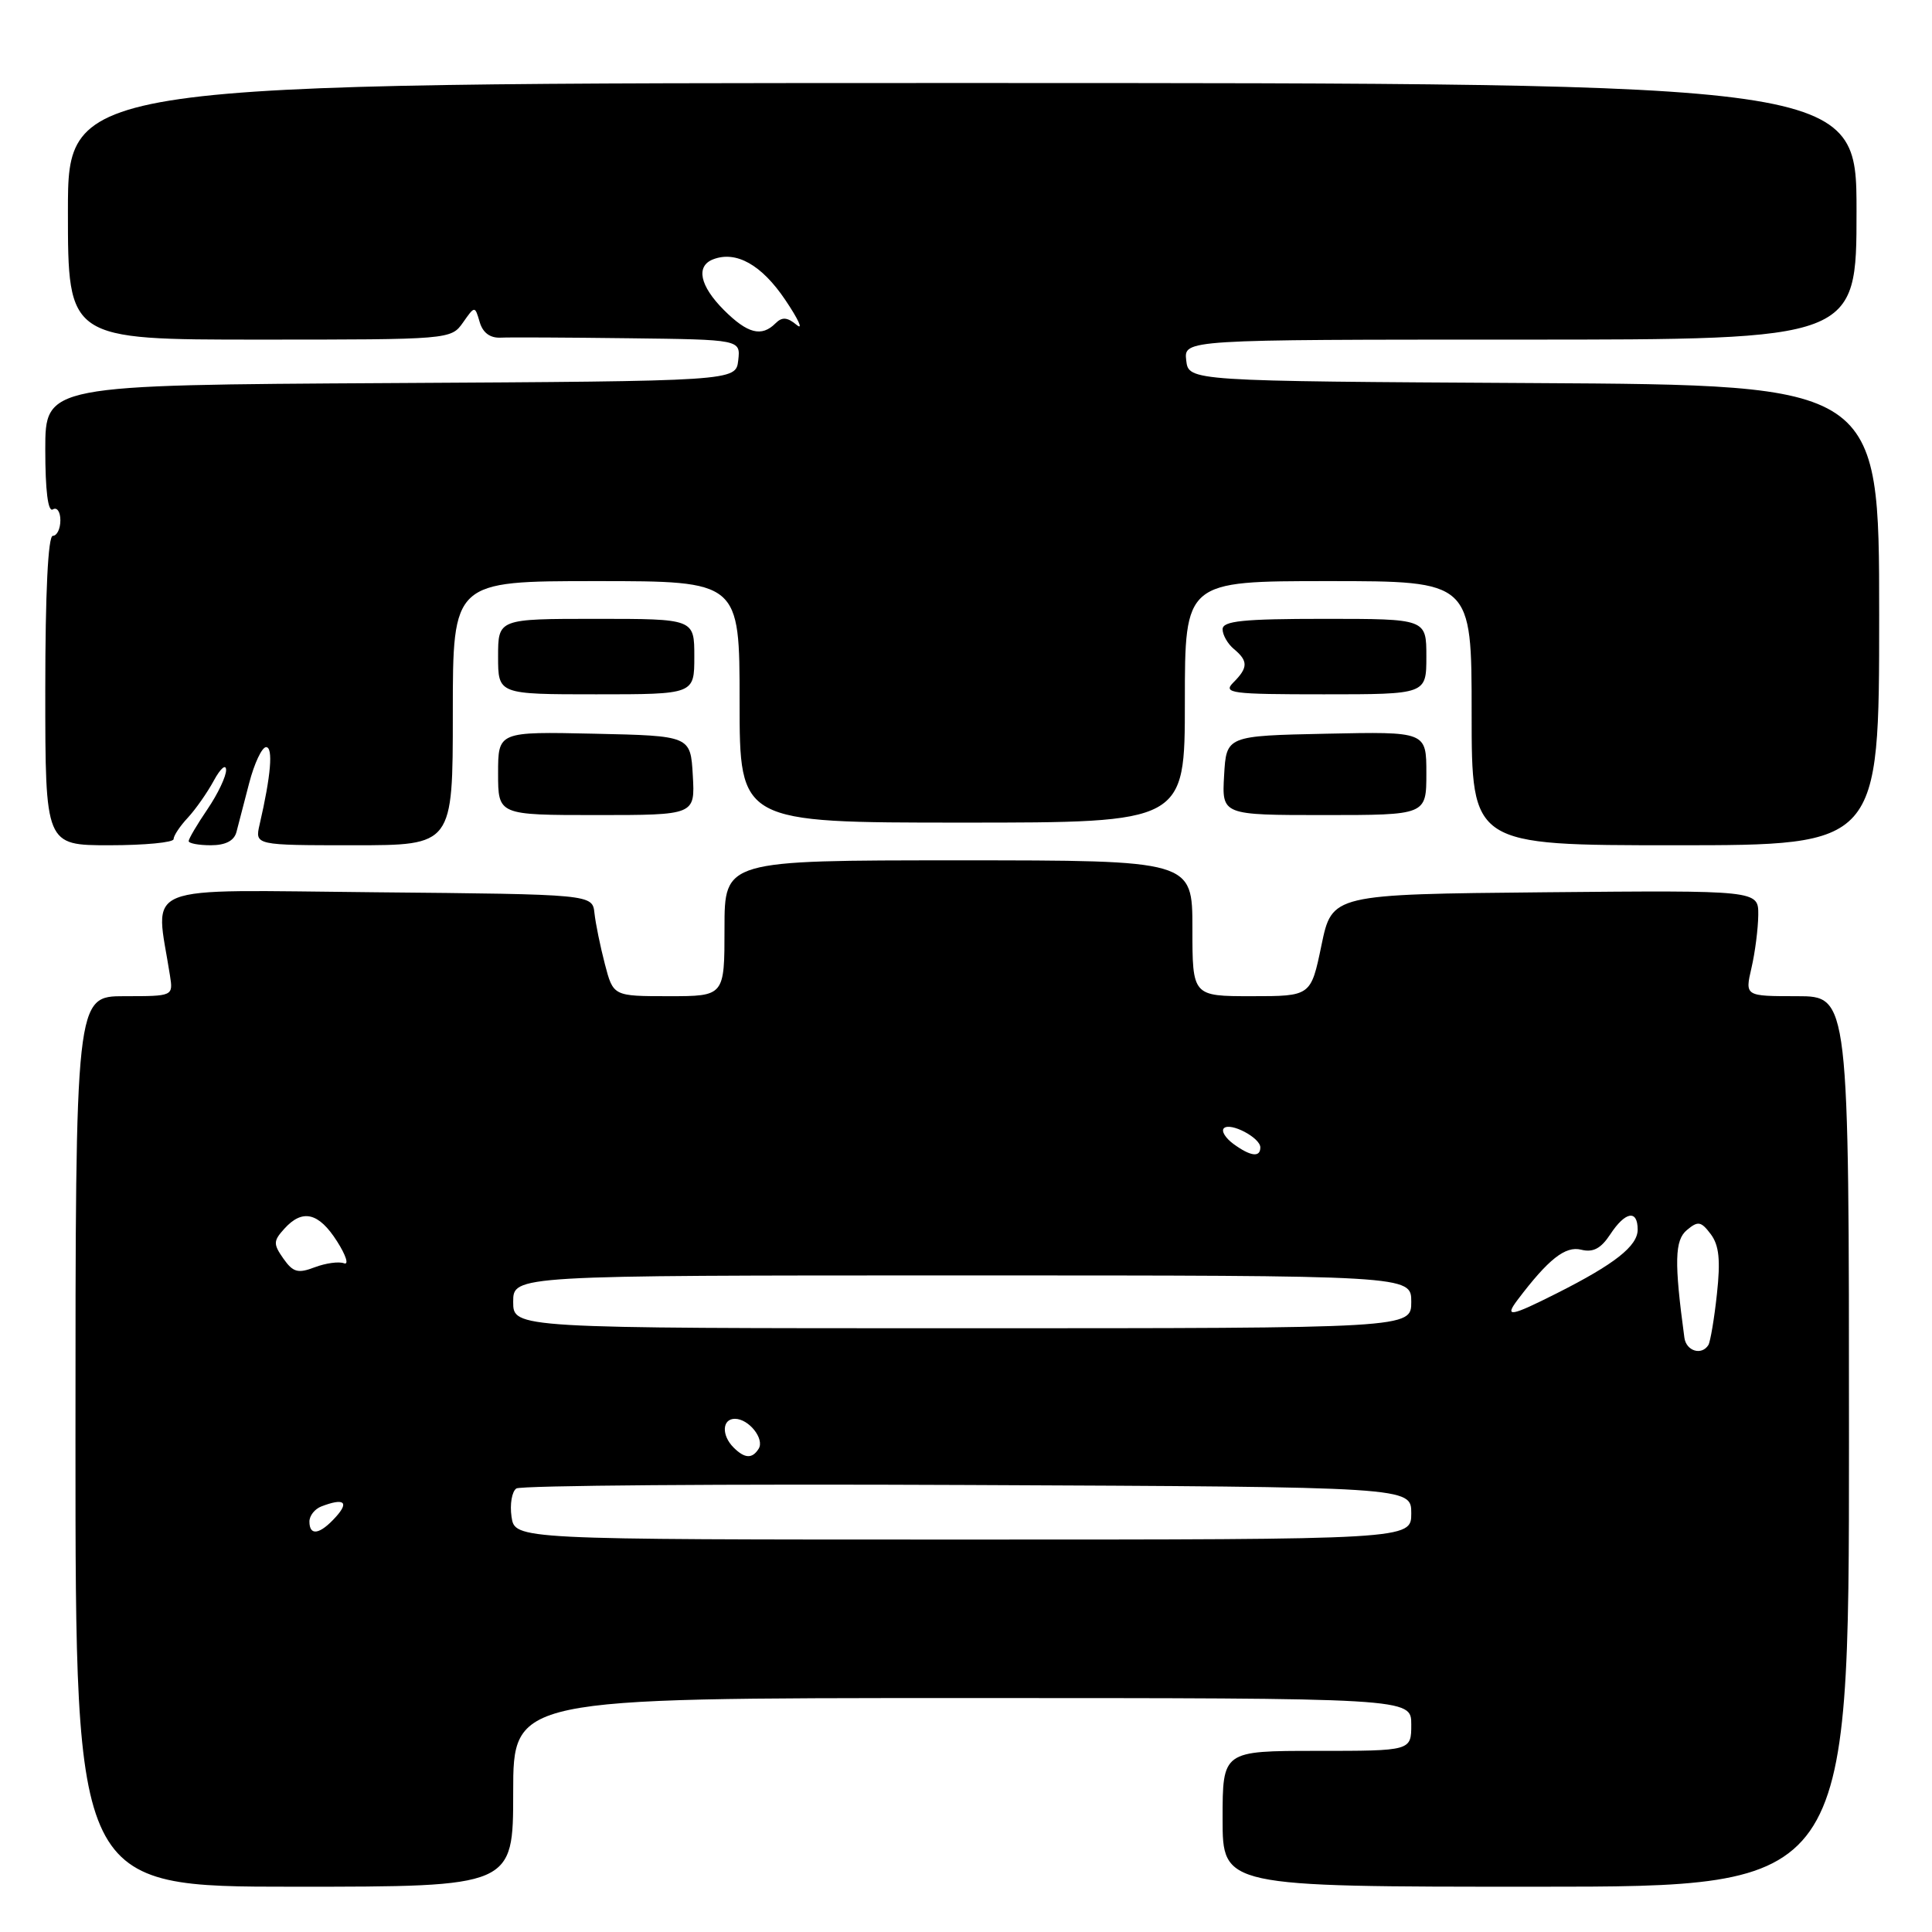 <?xml version="1.0" encoding="UTF-8" standalone="no"?>
<!DOCTYPE svg PUBLIC "-//W3C//DTD SVG 1.1//EN" "http://www.w3.org/Graphics/SVG/1.1/DTD/svg11.dtd" >
<svg xmlns="http://www.w3.org/2000/svg" xmlns:xlink="http://www.w3.org/1999/xlink" version="1.1" viewBox="0 0 256 256">
 <g >
 <path fill="currentColor"
d=" M 68.00 237.50 C 68.00 225.00 68.00 225.00 127.50 225.00 C 187.00 225.00 187.00 225.00 187.00 228.50 C 187.00 232.00 187.00 232.00 174.50 232.00 C 162.00 232.00 162.00 232.00 162.00 241.00 C 162.00 250.00 162.00 250.00 203.50 250.00 C 245.00 250.00 245.00 250.00 245.00 191.00 C 245.00 132.00 245.00 132.00 238.11 132.00 C 231.21 132.00 231.21 132.00 232.08 128.25 C 232.56 126.19 232.96 123.03 232.98 121.23 C 233.00 117.97 233.00 117.97 204.75 118.23 C 176.50 118.50 176.50 118.50 175.10 125.25 C 173.70 132.00 173.70 132.00 165.85 132.00 C 158.00 132.00 158.00 132.00 158.00 123.00 C 158.00 114.00 158.00 114.00 127.00 114.00 C 96.00 114.00 96.00 114.00 96.00 123.00 C 96.00 132.00 96.00 132.00 88.63 132.00 C 81.26 132.00 81.26 132.00 80.15 127.75 C 79.54 125.41 78.92 122.38 78.77 121.00 C 78.50 118.50 78.50 118.50 49.74 118.23 C 17.88 117.94 20.59 116.84 22.52 129.25 C 22.95 132.00 22.95 132.00 16.48 132.00 C 10.00 132.00 10.00 132.00 10.00 191.00 C 10.00 250.00 10.00 250.00 39.00 250.00 C 68.00 250.00 68.00 250.00 68.00 237.50 Z  M 23.00 111.19 C 23.00 110.74 23.84 109.47 24.88 108.36 C 25.91 107.25 27.47 105.03 28.34 103.42 C 29.21 101.82 29.94 101.18 29.96 102.02 C 29.98 102.85 28.87 105.19 27.50 107.21 C 26.12 109.24 25.00 111.14 25.00 111.45 C 25.00 111.75 26.32 112.00 27.93 112.00 C 29.88 112.00 31.02 111.41 31.33 110.25 C 31.58 109.29 32.34 106.36 33.02 103.75 C 33.70 101.14 34.71 99.00 35.26 99.00 C 36.22 99.00 35.90 102.77 34.40 109.25 C 33.77 112.00 33.77 112.00 46.88 112.00 C 60.00 112.00 60.00 112.00 60.00 94.50 C 60.00 77.00 60.00 77.00 79.00 77.00 C 98.00 77.00 98.00 77.00 98.00 93.00 C 98.00 109.00 98.00 109.00 127.50 109.00 C 157.00 109.00 157.00 109.00 157.00 93.00 C 157.00 77.00 157.00 77.00 176.00 77.00 C 195.00 77.00 195.00 77.00 195.00 94.50 C 195.00 112.00 195.00 112.00 222.00 112.00 C 249.00 112.00 249.00 112.00 249.00 81.51 C 249.00 51.02 249.00 51.02 203.25 50.76 C 157.50 50.50 157.50 50.50 157.18 47.75 C 156.87 45.00 156.87 45.00 201.43 45.00 C 246.00 45.00 246.00 45.00 246.00 28.00 C 246.00 11.00 246.00 11.00 127.50 11.00 C 9.00 11.00 9.00 11.00 9.00 28.00 C 9.00 45.00 9.00 45.00 34.38 45.00 C 59.56 45.00 59.77 44.98 61.34 42.75 C 62.92 40.50 62.92 40.50 63.56 42.67 C 63.97 44.09 64.94 44.81 66.35 44.74 C 67.53 44.68 75.17 44.72 83.32 44.82 C 98.13 45.00 98.13 45.00 97.82 47.75 C 97.50 50.50 97.50 50.50 51.75 50.76 C 6.00 51.02 6.00 51.02 6.00 59.57 C 6.00 65.01 6.36 67.89 7.00 67.50 C 7.55 67.16 8.00 67.81 8.00 68.94 C 8.00 70.07 7.55 71.00 7.00 71.00 C 6.37 71.00 6.00 78.50 6.00 91.50 C 6.00 112.00 6.00 112.00 14.50 112.00 C 19.18 112.00 23.00 111.63 23.00 111.19 Z  M 91.80 102.75 C 91.50 97.50 91.50 97.50 78.75 97.22 C 66.00 96.94 66.00 96.94 66.00 102.47 C 66.00 108.00 66.00 108.00 79.05 108.00 C 92.10 108.00 92.10 108.00 91.80 102.75 Z  M 189.00 102.47 C 189.00 96.94 189.00 96.94 175.75 97.22 C 162.50 97.50 162.50 97.50 162.20 102.75 C 161.90 108.00 161.90 108.00 175.45 108.00 C 189.00 108.00 189.00 108.00 189.00 102.47 Z  M 92.00 87.00 C 92.00 82.00 92.00 82.00 79.00 82.00 C 66.00 82.00 66.00 82.00 66.00 87.00 C 66.00 92.00 66.00 92.00 79.00 92.00 C 92.00 92.00 92.00 92.00 92.00 87.00 Z  M 189.00 87.00 C 189.00 82.00 189.00 82.00 175.50 82.00 C 164.70 82.00 162.00 82.28 162.00 83.38 C 162.00 84.14 162.68 85.32 163.50 86.00 C 165.40 87.58 165.39 88.47 163.43 90.43 C 162.00 91.86 163.09 92.00 175.43 92.00 C 189.00 92.00 189.00 92.00 189.00 87.00 Z  M 67.78 200.98 C 67.54 199.32 67.83 197.63 68.42 197.23 C 69.01 196.83 95.94 196.62 128.25 196.77 C 187.00 197.03 187.00 197.03 187.00 200.52 C 187.00 204.00 187.00 204.00 127.61 204.00 C 68.23 204.00 68.23 204.00 67.78 200.98 Z  M 41.00 201.61 C 41.00 200.84 41.71 199.94 42.58 199.61 C 45.57 198.46 46.31 199.00 44.50 201.00 C 42.39 203.34 41.00 203.58 41.00 201.61 Z  M 97.20 191.80 C 95.58 190.18 95.68 188.00 97.38 188.00 C 99.22 188.00 101.33 190.65 100.53 191.96 C 99.68 193.32 98.68 193.28 97.20 191.80 Z  M 223.19 177.25 C 221.83 167.20 221.90 164.33 223.53 162.98 C 225.00 161.75 225.40 161.83 226.69 163.54 C 227.79 165.02 227.99 166.97 227.50 171.47 C 227.15 174.75 226.63 177.78 226.37 178.22 C 225.48 179.65 223.43 179.03 223.19 177.25 Z  M 68.00 172.50 C 68.00 169.00 68.00 169.00 127.50 169.00 C 187.00 169.00 187.00 169.00 187.00 172.50 C 187.00 176.00 187.00 176.00 127.50 176.00 C 68.00 176.00 68.00 176.00 68.00 172.50 Z  M 201.08 172.25 C 205.17 166.84 207.41 165.07 209.51 165.59 C 211.09 165.99 212.13 165.44 213.36 163.57 C 215.36 160.52 217.00 160.24 217.00 162.93 C 217.00 165.11 213.94 167.51 206.28 171.37 C 200.15 174.46 199.30 174.61 201.08 172.25 Z  M 37.55 166.77 C 36.19 164.83 36.21 164.43 37.68 162.81 C 40.08 160.15 42.23 160.66 44.66 164.48 C 45.85 166.34 46.26 167.65 45.58 167.39 C 44.90 167.13 43.16 167.37 41.70 167.92 C 39.48 168.77 38.83 168.59 37.55 166.77 Z  M 163.44 151.58 C 162.38 150.80 161.80 149.87 162.17 149.50 C 163.01 148.66 167.00 150.75 167.00 152.04 C 167.00 153.40 165.70 153.23 163.44 151.58 Z  M 95.92 41.08 C 92.72 37.87 92.17 35.26 94.50 34.36 C 97.55 33.19 100.92 35.09 104.04 39.72 C 105.79 42.31 106.48 43.81 105.57 43.06 C 104.32 42.02 103.63 41.97 102.76 42.84 C 100.91 44.69 99.06 44.21 95.92 41.08 Z "/>
</g>
</svg>